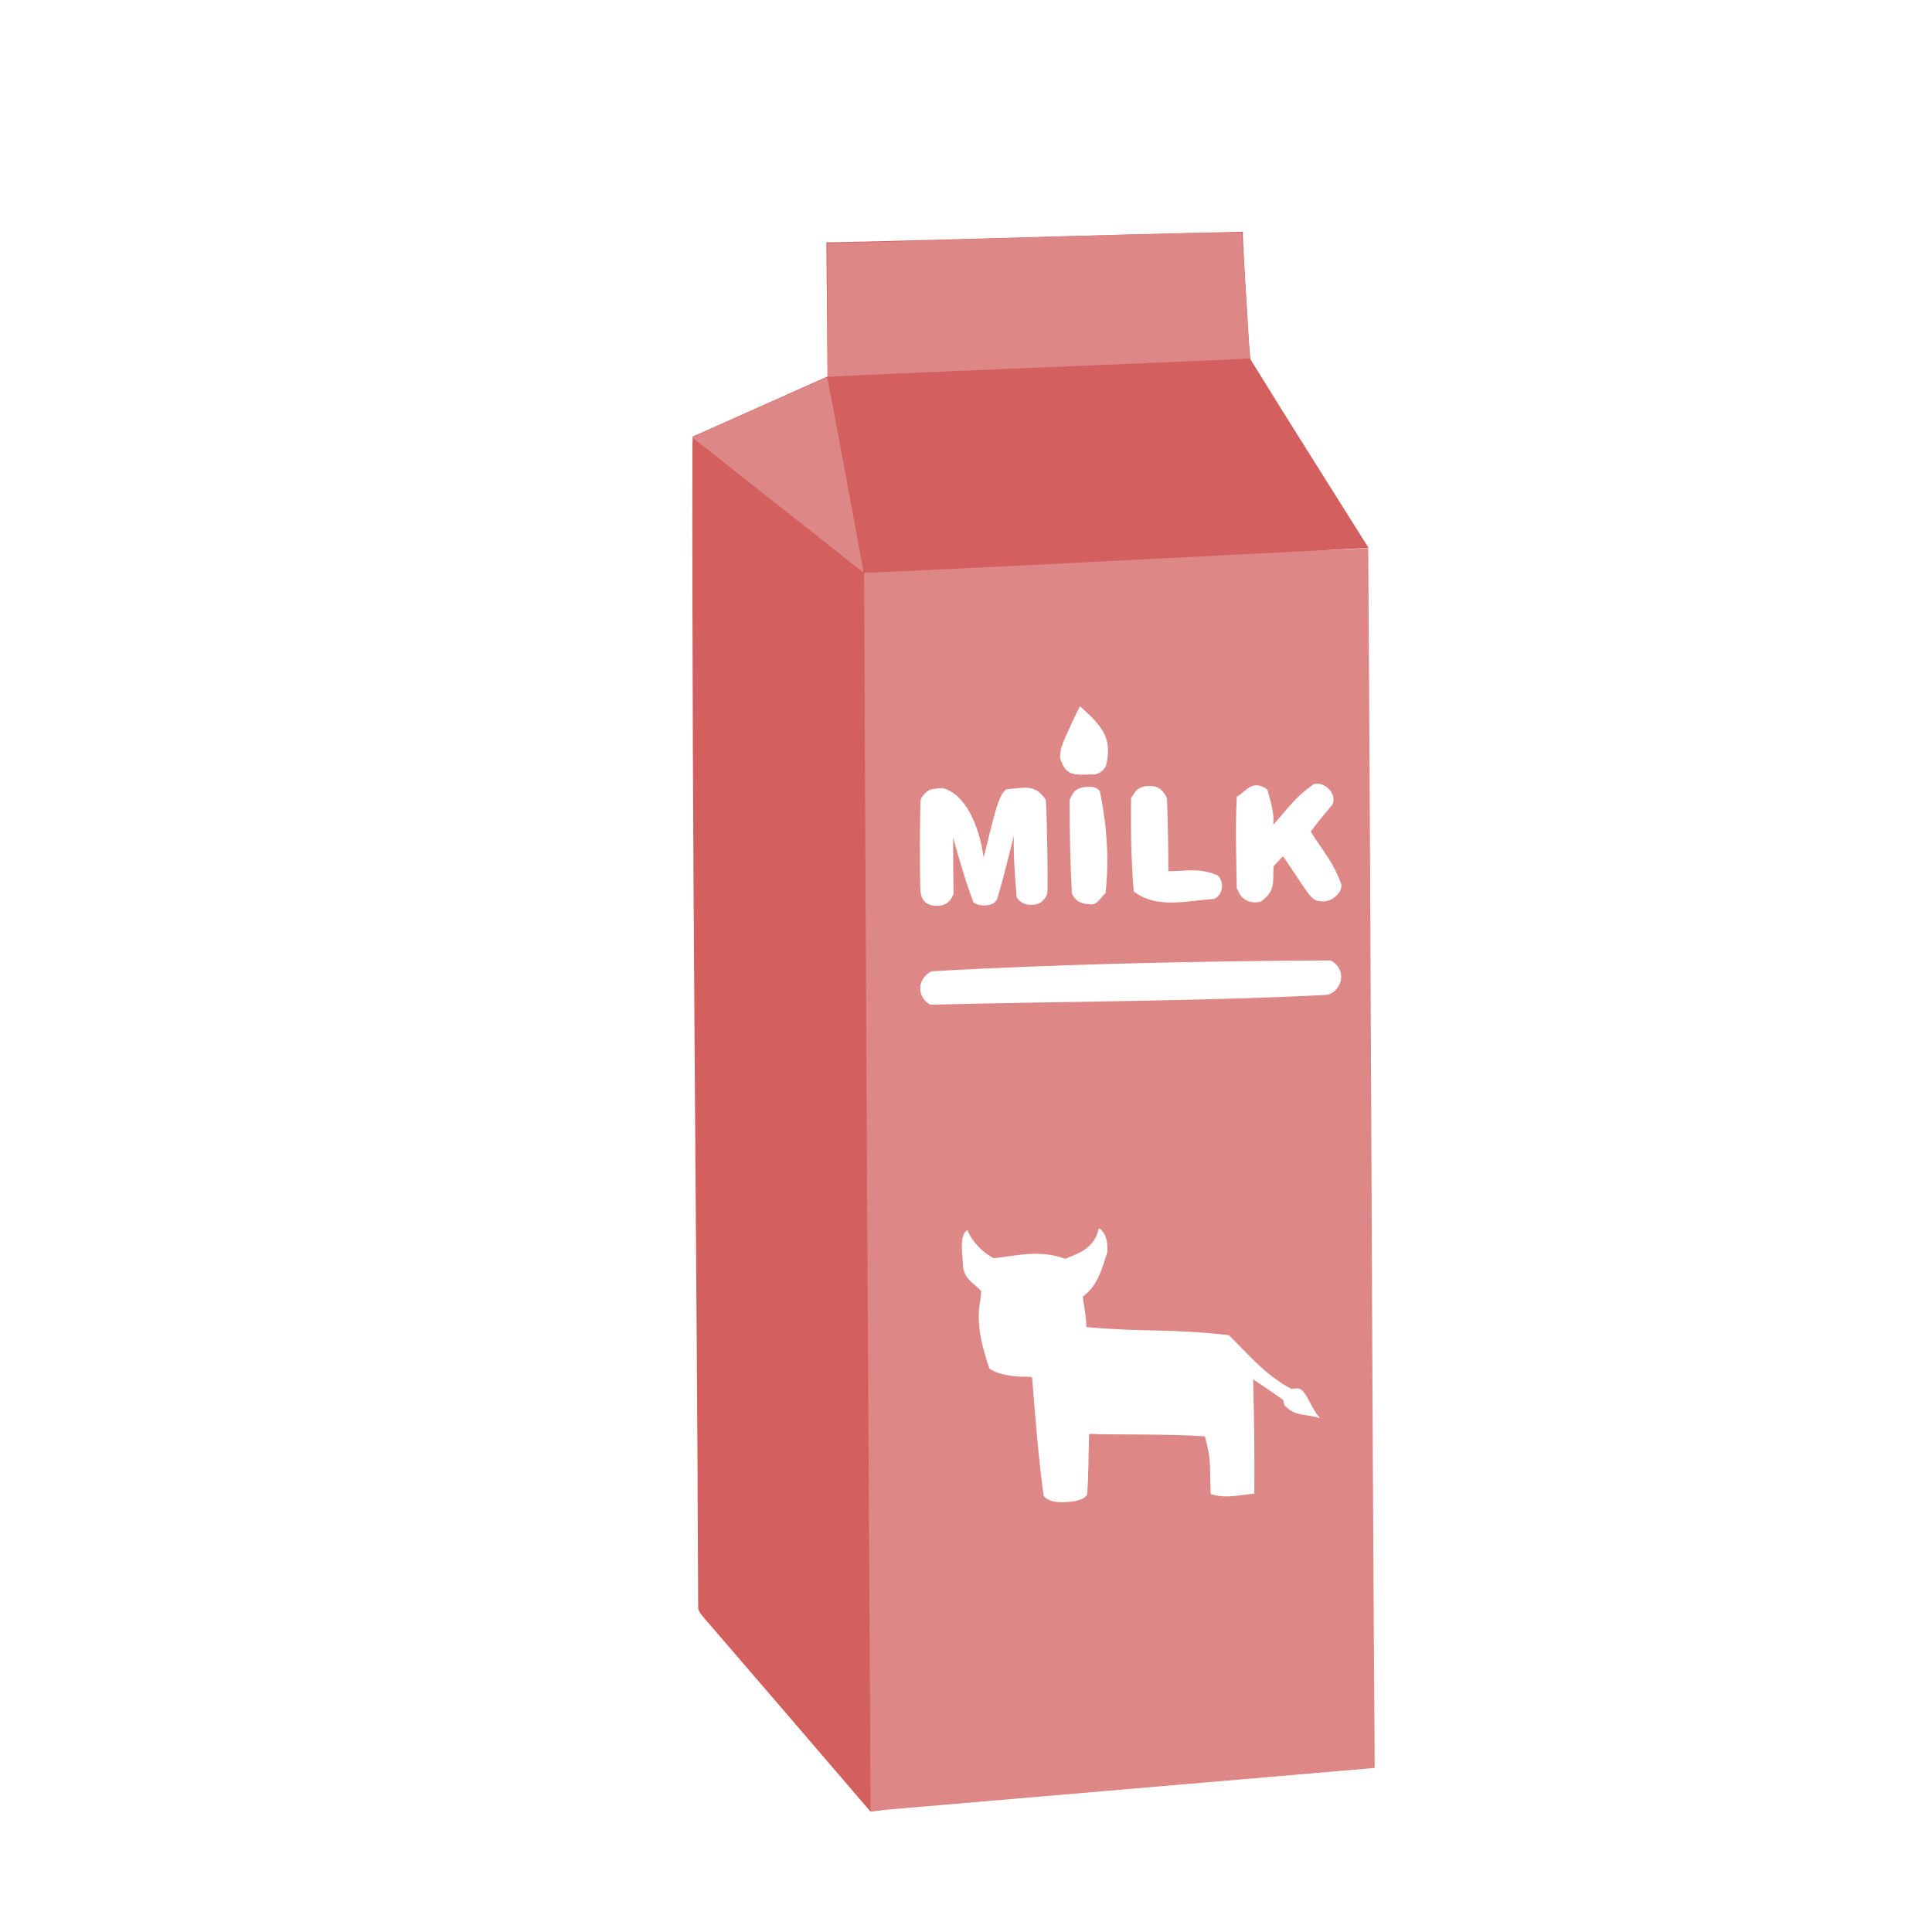 <?xml version="1.0" encoding="UTF-8" standalone="no"?>
<!-- Created with Inkscape (http://www.inkscape.org/) -->

<svg
   width="64"
   height="64"
   viewBox="0 0 16.933 16.933"
   version="1.1"
   id="svg5"
   inkscape:version="1.2 (dc2aedaf03, 2022-05-15)"
   sodipodi:docname="lait_entier.svg"
   xml:space="preserve"
   xmlns:inkscape="http://www.inkscape.org/namespaces/inkscape"
   xmlns:sodipodi="http://sodipodi.sourceforge.net/DTD/sodipodi-0.dtd"
   xmlns="http://www.w3.org/2000/svg"
   xmlns:svg="http://www.w3.org/2000/svg"><sodipodi:namedview
     id="namedview7"
     pagecolor="#ffffff"
     bordercolor="#666666"
     borderopacity="1.0"
     inkscape:pageshadow="2"
     inkscape:pageopacity="0.0"
     inkscape:pagecheckerboard="0"
     inkscape:document-units="mm"
     showgrid="false"
     units="px"
     inkscape:zoom="11.313708"
     inkscape:cx="34.117902"
     inkscape:cy="40.65864"
     inkscape:window-width="1920"
     inkscape:window-height="1009"
     inkscape:window-x="-8"
     inkscape:window-y="-8"
     inkscape:window-maximized="1"
     inkscape:current-layer="g1065"
     showguides="false"
     inkscape:showpageshadow="0"
     inkscape:deskcolor="#d1d1d1" /><defs
     id="defs2"><pattern
       id="EMFhbasepattern"
       patternUnits="userSpaceOnUse"
       width="6"
       height="6"
       x="0"
       y="0" /><pattern
       id="EMFhbasepattern-5"
       patternUnits="userSpaceOnUse"
       width="6"
       height="6"
       x="0"
       y="0" /><pattern
       id="EMFhbasepattern-56"
       patternUnits="userSpaceOnUse"
       width="6"
       height="6"
       x="0"
       y="0" /><pattern
       id="EMFhbasepattern-6"
       patternUnits="userSpaceOnUse"
       width="6"
       height="6"
       x="0"
       y="0" /><pattern
       id="EMFhbasepattern-62"
       patternUnits="userSpaceOnUse"
       width="6"
       height="6"
       x="0"
       y="0" /><pattern
       id="EMFhbasepattern-8"
       patternUnits="userSpaceOnUse"
       width="6"
       height="6"
       x="0"
       y="0" /><pattern
       id="EMFhbasepattern-81"
       patternUnits="userSpaceOnUse"
       width="6"
       height="6"
       x="0"
       y="0" /><pattern
       id="EMFhbasepattern-9"
       patternUnits="userSpaceOnUse"
       width="6"
       height="6"
       x="0"
       y="0" /><pattern
       id="EMFhbasepattern-52"
       patternUnits="userSpaceOnUse"
       width="6"
       height="6"
       x="0"
       y="0" /><pattern
       id="EMFhbasepattern-0"
       patternUnits="userSpaceOnUse"
       width="6"
       height="6"
       x="0"
       y="0" /><pattern
       id="EMFhbasepattern-7"
       patternUnits="userSpaceOnUse"
       width="6"
       height="6"
       x="0"
       y="0" /><pattern
       id="EMFhbasepattern-65"
       patternUnits="userSpaceOnUse"
       width="6"
       height="6"
       x="0"
       y="0" /><pattern
       id="EMFhbasepattern-3"
       patternUnits="userSpaceOnUse"
       width="6"
       height="6"
       x="0"
       y="0" /><pattern
       id="EMFhbasepattern-90"
       patternUnits="userSpaceOnUse"
       width="6"
       height="6"
       x="0"
       y="0" /><pattern
       id="EMFhbasepattern-4"
       patternUnits="userSpaceOnUse"
       width="6"
       height="6"
       x="0"
       y="0" /><pattern
       id="EMFhbasepattern-2"
       patternUnits="userSpaceOnUse"
       width="6"
       height="6"
       x="0"
       y="0" /><pattern
       id="EMFhbasepattern-40"
       patternUnits="userSpaceOnUse"
       width="6"
       height="6"
       x="0"
       y="0" /><pattern
       id="EMFhbasepattern-74"
       patternUnits="userSpaceOnUse"
       width="6"
       height="6"
       x="0"
       y="0" /><pattern
       id="EMFhbasepattern-656"
       patternUnits="userSpaceOnUse"
       width="6"
       height="6"
       x="0"
       y="0" /><pattern
       id="EMFhbasepattern-76"
       patternUnits="userSpaceOnUse"
       width="6"
       height="6"
       x="0"
       y="0" /><pattern
       id="EMFhbasepattern-1"
       patternUnits="userSpaceOnUse"
       width="6"
       height="6"
       x="0"
       y="0" /><pattern
       id="EMFhbasepattern-42"
       patternUnits="userSpaceOnUse"
       width="6"
       height="6"
       x="0"
       y="0" /><pattern
       id="EMFhbasepattern-73"
       patternUnits="userSpaceOnUse"
       width="6"
       height="6"
       x="0"
       y="0" /><pattern
       id="EMFhbasepattern-566"
       patternUnits="userSpaceOnUse"
       width="6"
       height="6"
       x="0"
       y="0" /><pattern
       id="EMFhbasepattern-71"
       patternUnits="userSpaceOnUse"
       width="6"
       height="6"
       x="0"
       y="0" /><pattern
       id="EMFhbasepattern-31"
       patternUnits="userSpaceOnUse"
       width="6"
       height="6"
       x="0"
       y="0" /><pattern
       id="EMFhbasepattern-60"
       patternUnits="userSpaceOnUse"
       width="6"
       height="6"
       x="0"
       y="0" /><pattern
       id="EMFhbasepattern-28"
       patternUnits="userSpaceOnUse"
       width="6"
       height="6"
       x="0"
       y="0" /><pattern
       id="EMFhbasepattern-02"
       patternUnits="userSpaceOnUse"
       width="6"
       height="6"
       x="0"
       y="0" /><pattern
       id="EMFhbasepattern-57"
       patternUnits="userSpaceOnUse"
       width="6"
       height="6"
       x="0"
       y="0" /><pattern
       id="EMFhbasepattern-50"
       patternUnits="userSpaceOnUse"
       width="6"
       height="6"
       x="0"
       y="0" /><pattern
       id="EMFhbasepattern-45"
       patternUnits="userSpaceOnUse"
       width="6"
       height="6"
       x="0"
       y="0" /><pattern
       id="EMFhbasepattern-33"
       patternUnits="userSpaceOnUse"
       width="6"
       height="6"
       x="0"
       y="0" /><pattern
       id="EMFhbasepattern-21"
       patternUnits="userSpaceOnUse"
       width="6"
       height="6"
       x="0"
       y="0" /><pattern
       id="EMFhbasepattern-818"
       patternUnits="userSpaceOnUse"
       width="6"
       height="6"
       x="0"
       y="0" /><pattern
       id="EMFhbasepattern-32"
       patternUnits="userSpaceOnUse"
       width="6"
       height="6"
       x="0"
       y="0" /><pattern
       id="EMFhbasepattern-38"
       patternUnits="userSpaceOnUse"
       width="6"
       height="6"
       x="0"
       y="0" /><pattern
       id="EMFhbasepattern-39"
       patternUnits="userSpaceOnUse"
       width="6"
       height="6"
       x="0"
       y="0" /><pattern
       id="EMFhbasepattern-86"
       patternUnits="userSpaceOnUse"
       width="6"
       height="6"
       x="0"
       y="0" /><pattern
       id="EMFhbasepattern-07"
       patternUnits="userSpaceOnUse"
       width="6"
       height="6"
       x="0"
       y="0" /><pattern
       id="EMFhbasepattern-524"
       patternUnits="userSpaceOnUse"
       width="6"
       height="6"
       x="0"
       y="0" /><pattern
       id="EMFhbasepattern-508"
       patternUnits="userSpaceOnUse"
       width="6"
       height="6"
       x="0"
       y="0" /><pattern
       id="EMFhbasepattern-217"
       patternUnits="userSpaceOnUse"
       width="6"
       height="6"
       x="0"
       y="0" /><pattern
       id="EMFhbasepattern-84"
       patternUnits="userSpaceOnUse"
       width="6"
       height="6"
       x="0"
       y="0" /><pattern
       id="EMFhbasepattern-96"
       patternUnits="userSpaceOnUse"
       width="6"
       height="6"
       x="0"
       y="0" /><pattern
       id="EMFhbasepattern-48"
       patternUnits="userSpaceOnUse"
       width="6"
       height="6"
       x="0"
       y="0" /><pattern
       id="EMFhbasepattern-23"
       patternUnits="userSpaceOnUse"
       width="6"
       height="6"
       x="0"
       y="0" /><pattern
       id="EMFhbasepattern-36"
       patternUnits="userSpaceOnUse"
       width="6"
       height="6"
       x="0"
       y="0" /><pattern
       id="EMFhbasepattern-900"
       patternUnits="userSpaceOnUse"
       width="6"
       height="6"
       x="0"
       y="0" /><pattern
       id="EMFhbasepattern-37"
       patternUnits="userSpaceOnUse"
       width="6"
       height="6"
       x="0"
       y="0" /><pattern
       id="EMFhbasepattern-11"
       patternUnits="userSpaceOnUse"
       width="6"
       height="6"
       x="0"
       y="0" /><pattern
       id="EMFhbasepattern-95"
       patternUnits="userSpaceOnUse"
       width="6"
       height="6"
       x="0"
       y="0" /><pattern
       id="EMFhbasepattern-10"
       patternUnits="userSpaceOnUse"
       width="6"
       height="6"
       x="0"
       y="0" /><pattern
       id="EMFhbasepattern-909"
       patternUnits="userSpaceOnUse"
       width="6"
       height="6"
       x="0"
       y="0" /><pattern
       id="EMFhbasepattern-06"
       patternUnits="userSpaceOnUse"
       width="6"
       height="6"
       x="0"
       y="0" /><pattern
       id="EMFhbasepattern-34"
       patternUnits="userSpaceOnUse"
       width="6"
       height="6"
       x="0"
       y="0" /><pattern
       id="EMFhbasepattern-41"
       patternUnits="userSpaceOnUse"
       width="6"
       height="6"
       x="0"
       y="0" /><pattern
       id="EMFhbasepattern-82"
       patternUnits="userSpaceOnUse"
       width="6"
       height="6"
       x="0"
       y="0" /><pattern
       id="EMFhbasepattern-94"
       patternUnits="userSpaceOnUse"
       width="6"
       height="6"
       x="0"
       y="0" /><pattern
       id="EMFhbasepattern-738"
       patternUnits="userSpaceOnUse"
       width="6"
       height="6"
       x="0"
       y="0" /><pattern
       id="EMFhbasepattern-19"
       patternUnits="userSpaceOnUse"
       width="6"
       height="6"
       x="0"
       y="0" /><pattern
       id="EMFhbasepattern-342"
       patternUnits="userSpaceOnUse"
       width="6"
       height="6"
       x="0"
       y="0" /><pattern
       id="EMFhbasepattern-77"
       patternUnits="userSpaceOnUse"
       width="6"
       height="6"
       x="0"
       y="0" /><pattern
       id="EMFhbasepattern-29"
       patternUnits="userSpaceOnUse"
       width="6"
       height="6"
       x="0"
       y="0" /><pattern
       id="EMFhbasepattern-219"
       patternUnits="userSpaceOnUse"
       width="6"
       height="6"
       x="0"
       y="0" /><pattern
       id="EMFhbasepattern-105"
       patternUnits="userSpaceOnUse"
       width="6"
       height="6"
       x="0"
       y="0" /><pattern
       id="EMFhbasepattern-104"
       patternUnits="userSpaceOnUse"
       width="6"
       height="6"
       x="0"
       y="0" /><pattern
       id="EMFhbasepattern-44"
       patternUnits="userSpaceOnUse"
       width="6"
       height="6"
       x="0"
       y="0" /><pattern
       id="EMFhbasepattern-87"
       patternUnits="userSpaceOnUse"
       width="6"
       height="6"
       x="0"
       y="0" /><pattern
       id="EMFhbasepattern-93"
       patternUnits="userSpaceOnUse"
       width="6"
       height="6"
       x="0"
       y="0" /><pattern
       id="EMFhbasepattern-324"
       patternUnits="userSpaceOnUse"
       width="6"
       height="6"
       x="0"
       y="0" /><pattern
       id="EMFhbasepattern-20"
       patternUnits="userSpaceOnUse"
       width="6"
       height="6"
       x="0"
       y="0" /><pattern
       id="EMFhbasepattern-78"
       patternUnits="userSpaceOnUse"
       width="6"
       height="6"
       x="0"
       y="0" /><pattern
       id="EMFhbasepattern-313"
       patternUnits="userSpaceOnUse"
       width="6"
       height="6"
       x="0"
       y="0" /><pattern
       id="EMFhbasepattern-3422"
       patternUnits="userSpaceOnUse"
       width="6"
       height="6"
       x="0"
       y="0" /><pattern
       id="EMFhbasepattern-957"
       patternUnits="userSpaceOnUse"
       width="6"
       height="6"
       x="0"
       y="0" /><pattern
       id="EMFhbasepattern-75"
       patternUnits="userSpaceOnUse"
       width="6"
       height="6"
       x="0"
       y="0" /><pattern
       id="EMFhbasepattern-429"
       patternUnits="userSpaceOnUse"
       width="6"
       height="6"
       x="0"
       y="0" /><pattern
       id="EMFhbasepattern-102"
       patternUnits="userSpaceOnUse"
       width="6"
       height="6"
       x="0"
       y="0" /><pattern
       id="EMFhbasepattern-233"
       patternUnits="userSpaceOnUse"
       width="6"
       height="6"
       x="0"
       y="0" /><pattern
       id="EMFhbasepattern-18"
       patternUnits="userSpaceOnUse"
       width="6"
       height="6"
       x="0"
       y="0" /><pattern
       id="EMFhbasepattern-334"
       patternUnits="userSpaceOnUse"
       width="6"
       height="6"
       x="0"
       y="0" /><pattern
       id="EMFhbasepattern-317"
       patternUnits="userSpaceOnUse"
       width="6"
       height="6"
       x="0"
       y="0" /><pattern
       id="EMFhbasepattern-509"
       patternUnits="userSpaceOnUse"
       width="6"
       height="6"
       x="0"
       y="0" /><pattern
       id="EMFhbasepattern-657"
       patternUnits="userSpaceOnUse"
       width="6"
       height="6"
       x="0"
       y="0" /><pattern
       id="EMFhbasepattern-83"
       patternUnits="userSpaceOnUse"
       width="6"
       height="6"
       x="0"
       y="0" /><pattern
       id="EMFhbasepattern-390"
       patternUnits="userSpaceOnUse"
       width="6"
       height="6"
       x="0"
       y="0" /><pattern
       id="EMFhbasepattern-24"
       patternUnits="userSpaceOnUse"
       width="6"
       height="6"
       x="0"
       y="0" /><pattern
       id="EMFhbasepattern-63"
       patternUnits="userSpaceOnUse"
       width="6"
       height="6"
       x="0"
       y="0" /><pattern
       id="EMFhbasepattern-631"
       patternUnits="userSpaceOnUse"
       width="6"
       height="6"
       x="0"
       y="0" /><pattern
       id="EMFhbasepattern-98"
       patternUnits="userSpaceOnUse"
       width="6"
       height="6"
       x="0"
       y="0" /><pattern
       id="EMFhbasepattern-79"
       patternUnits="userSpaceOnUse"
       width="6"
       height="6"
       x="0"
       y="0" /><pattern
       id="EMFhbasepattern-489"
       patternUnits="userSpaceOnUse"
       width="6"
       height="6"
       x="0"
       y="0" /><pattern
       id="EMFhbasepattern-811"
       patternUnits="userSpaceOnUse"
       width="6"
       height="6"
       x="0"
       y="0" /><pattern
       id="EMFhbasepattern-450"
       patternUnits="userSpaceOnUse"
       width="6"
       height="6"
       x="0"
       y="0" /><pattern
       id="EMFhbasepattern-321"
       patternUnits="userSpaceOnUse"
       width="6"
       height="6"
       x="0"
       y="0" /><pattern
       id="EMFhbasepattern-371"
       patternUnits="userSpaceOnUse"
       width="6"
       height="6"
       x="0"
       y="0" /><pattern
       id="EMFhbasepattern-49"
       patternUnits="userSpaceOnUse"
       width="6"
       height="6"
       x="0"
       y="0" /><pattern
       id="EMFhbasepattern-576"
       patternUnits="userSpaceOnUse"
       width="6"
       height="6"
       x="0"
       y="0" /><pattern
       id="EMFhbasepattern-03"
       patternUnits="userSpaceOnUse"
       width="6"
       height="6"
       x="0"
       y="0" /><pattern
       id="EMFhbasepattern-795"
       patternUnits="userSpaceOnUse"
       width="6"
       height="6"
       x="0"
       y="0" /><pattern
       id="EMFhbasepattern-54"
       patternUnits="userSpaceOnUse"
       width="6"
       height="6"
       x="0"
       y="0" /><pattern
       id="EMFhbasepattern-22"
       patternUnits="userSpaceOnUse"
       width="6"
       height="6"
       x="0"
       y="0" /><pattern
       id="EMFhbasepattern-418"
       patternUnits="userSpaceOnUse"
       width="6"
       height="6"
       x="0"
       y="0" /><pattern
       id="EMFhbasepattern-26"
       patternUnits="userSpaceOnUse"
       width="6"
       height="6"
       x="0"
       y="0" /><pattern
       id="EMFhbasepattern-832"
       patternUnits="userSpaceOnUse"
       width="6"
       height="6"
       x="0"
       y="0" /><pattern
       id="EMFhbasepattern-824"
       patternUnits="userSpaceOnUse"
       width="6"
       height="6"
       x="0"
       y="0" /><pattern
       id="EMFhbasepattern-8182"
       patternUnits="userSpaceOnUse"
       width="6"
       height="6"
       x="0"
       y="0" /><pattern
       id="EMFhbasepattern-779"
       patternUnits="userSpaceOnUse"
       width="6"
       height="6"
       x="0"
       y="0" /><pattern
       id="EMFhbasepattern-714"
       patternUnits="userSpaceOnUse"
       width="6"
       height="6"
       x="0"
       y="0" /><pattern
       id="EMFhbasepattern-500"
       patternUnits="userSpaceOnUse"
       width="6"
       height="6"
       x="0"
       y="0" /><pattern
       id="EMFhbasepattern-839"
       patternUnits="userSpaceOnUse"
       width="6"
       height="6"
       x="0"
       y="0" /><pattern
       id="EMFhbasepattern-320"
       patternUnits="userSpaceOnUse"
       width="6"
       height="6"
       x="0"
       y="0" /><pattern
       id="EMFhbasepattern-66"
       patternUnits="userSpaceOnUse"
       width="6"
       height="6"
       x="0"
       y="0" /><pattern
       id="EMFhbasepattern-542"
       patternUnits="userSpaceOnUse"
       width="6"
       height="6"
       x="0"
       y="0" /><pattern
       id="EMFhbasepattern-88"
       patternUnits="userSpaceOnUse"
       width="6"
       height="6"
       x="0"
       y="0" /><pattern
       id="EMFhbasepattern-941"
       patternUnits="userSpaceOnUse"
       width="6"
       height="6"
       x="0"
       y="0" /><pattern
       id="EMFhbasepattern-92"
       patternUnits="userSpaceOnUse"
       width="6"
       height="6"
       x="0"
       y="0" /><pattern
       id="EMFhbasepattern-934"
       patternUnits="userSpaceOnUse"
       width="6"
       height="6"
       x="0"
       y="0" /><pattern
       id="EMFhbasepattern-30"
       patternUnits="userSpaceOnUse"
       width="6"
       height="6"
       x="0"
       y="0" /><pattern
       id="EMFhbasepattern-936"
       patternUnits="userSpaceOnUse"
       width="6"
       height="6"
       x="0"
       y="0" /><pattern
       id="EMFhbasepattern-867"
       patternUnits="userSpaceOnUse"
       width="6"
       height="6"
       x="0"
       y="0" /><pattern
       id="EMFhbasepattern-35"
       patternUnits="userSpaceOnUse"
       width="6"
       height="6"
       x="0"
       y="0" /><pattern
       id="EMFhbasepattern-9007"
       patternUnits="userSpaceOnUse"
       width="6"
       height="6"
       x="0"
       y="0" /><pattern
       id="EMFhbasepattern-27"
       patternUnits="userSpaceOnUse"
       width="6"
       height="6"
       x="0"
       y="0" /><pattern
       id="EMFhbasepattern-063"
       patternUnits="userSpaceOnUse"
       width="6"
       height="6"
       x="0"
       y="0" /><pattern
       id="EMFhbasepattern-520"
       patternUnits="userSpaceOnUse"
       width="6"
       height="6"
       x="0"
       y="0" /><pattern
       id="EMFhbasepattern-985"
       patternUnits="userSpaceOnUse"
       width="6"
       height="6"
       x="0"
       y="0" /><pattern
       id="EMFhbasepattern-61"
       patternUnits="userSpaceOnUse"
       width="6"
       height="6"
       x="0"
       y="0" /><pattern
       id="EMFhbasepattern-12"
       patternUnits="userSpaceOnUse"
       width="6"
       height="6"
       x="0"
       y="0" /><pattern
       id="EMFhbasepattern-328"
       patternUnits="userSpaceOnUse"
       width="6"
       height="6"
       x="0"
       y="0" /><pattern
       id="EMFhbasepattern-04"
       patternUnits="userSpaceOnUse"
       width="6"
       height="6"
       x="0"
       y="0" /><pattern
       id="EMFhbasepattern-99"
       patternUnits="userSpaceOnUse"
       width="6"
       height="6"
       x="0"
       y="0" /></defs><g
     inkscape:label="Calque 1"
     inkscape:groupmode="layer"
     id="layer1"><g
       id="g4128"
       transform="translate(-0.631,0.126)"><g
         id="g5578"
         transform="translate(0.089,0.089)"><g
           id="g7501"
           transform="translate(-0.063,0.947)"><g
             id="g9467"
             transform="translate(-0.089,-0.803)"><g
               id="g10302"
               transform="translate(0.312,-0.045)"><g
                 id="g11479"
                 transform="translate(-0.126,0.063)"><g
                   id="g11873"
                   transform="translate(-0.236,0.665)"><g
                     id="g12382"
                     transform="translate(-121.985,-82.268)"><g
                       id="g13305"
                       transform="matrix(0.133,0,0,0.133,114.639,78.216)"><g
                         id="g17429"
                         transform="translate(0.905,5.664)"><g
                           id="g18595"
                           transform="translate(-3.363,-8.745)"><g
                             id="g21002"
                             transform="translate(1.708,-2.82)"><g
                               id="g23814"
                               transform="translate(8.725,-1.122)"><g
                                 id="g24838"
                                 transform="translate(11.143,-0.857)"><g
                                   id="g25315"
                                   transform="translate(-3.49,2.493)"><g
                                   id="g27220"
                                   transform="translate(2.468,1.234)"><g
                                   id="g29753"
                                   transform="translate(1.476,-2.374)"><g
                                   id="g30615"
                                   transform="translate(0.92,1.369)"><g
                                   id="g31433"
                                   transform="translate(-2.468,-1.41)"><g
                                   id="g31731"
                                   transform="translate(1.058,-0.705)"><g
                                   id="g33243"
                                   transform="matrix(1.077,0,0,1.077,-7.373,-3.174)"><g
                                   id="g35254"
                                   transform="translate(-2.214,-0.92)"><g
                                   id="g36749"
                                   transform="translate(-0.982,-2.782)"><g
                                   id="g37297"
                                   transform="translate(-6.776,-3.503)"><g
                                   id="g38955"
                                   transform="matrix(1.217,0,0,1.217,-23.105,-18.212)"><g
                                   id="g39618"
                                   transform="translate(-0.269,-0.269)"><g
                                   id="g40032"
                                   transform="translate(-1.901,-3.042)"><g
                                   id="g40543"
                                   transform="translate(0.38,-2.091)"><g
                                   id="g41372"
                                   transform="translate(1.966,-7.93)"><g
                                   id="g43278"
                                   transform="translate(1.521,-0.38)"><g
                                   id="g44210"
                                   transform="matrix(1.158,0,0,1.158,-18.904,-21.776)"><g
                                   id="g44833"
                                   transform="matrix(1.12,0,0,1.12,-12.539,-14.548)"><g
                                   id="g47597"
                                   transform="translate(3.111,-1.244)"><g
                                   id="g48754"
                                   transform="translate(-2.904,-6.637)"><g
                                   id="g234"
                                   transform="matrix(0.041,0,0,0.041,104.64,119.672)"><g
                                   id="g2138"
                                   transform="translate(-86.211,-40.57)"><g
                                   id="g2696"
                                   transform="translate(-124306.44,-9412.237)"><g
                                   id="g3765"
                                   transform="translate(25.356,-50.712)"><g
                                   id="g4557"
                                   transform="translate(46.617,-35.859)"><g
                                   id="g5244"
                                   transform="translate(7.172,14.344)"><g
                                   id="g5807"
                                   transform="translate(-5.198,-21.114)"><g
                                   id="g6945"
                                   transform="translate(-10.143,-243.42)"><g
                                   id="g11108"
                                   transform="translate(18.189,-37.636)"><g
                                   id="g15049"
                                   transform="translate(-65.926,141.995)"><g
                                   id="g19861"
                                   transform="matrix(0.074,0,0,0.074,115423.38,9039.231)"><g
                                   id="g20437"
                                   transform="translate(-478.388,-785.882)"><g
                                   id="g21032"
                                   transform="translate(2047.188,-1072.337)"><g
                                   id="g21869"
                                   transform="matrix(0.043,0,0,0.043,117368,10137.003)"><g
                                   id="g25455"
                                   transform="translate(154741.46,-87178.414)"><g
                                   id="g26278"
                                   transform="translate(-18012.371,-8233.442)"><g
                                   id="g27240"
                                   transform="translate(-0.004,5582.762)"><g
                                   id="g28306"
                                   transform="translate(-15790.441,-2255.777)"><g
                                   id="g33735"
                                   transform="translate(14662.549,-16918.328)"><g
                                   id="g37868"
                                   transform="translate(-5075.498,25941.433)"><g
                                   id="g76752"
                                   transform="matrix(-1,0,0,1,9442.317,-1595.075)"><g
                                   id="g82459"
                                   transform="translate(3383.667,-1127.889)"><g
                                   id="g83208"
                                   transform="matrix(0.203,0,0,0.203,-15348.528,66747.475)"><g
                                   id="g83934"
                                   transform="matrix(-1,0,0,1,240692.18,94139.78)"><g
                                   id="g84550"
                                   transform="translate(-8.7627443e-5,55472.344)"><g
                                   id="g9096"
                                   transform="translate(31379.925,-62759.843)"><g
                                   id="g11527"
                                   transform="translate(61019.625,105397.54)"><g
                                   id="g13422"
                                   transform="translate(-44377.907,44377.908)"><g
                                   id="g1137"
                                   transform="translate(-3.3240812e-4,138680.92)"><g
                                   id="g3632"
                                   transform="translate(177511.65,-22188.943)"><ellipse
                                   style="fill:#ffffff;stroke-width:388960;stroke-linecap:round;stroke-linejoin:bevel;stroke-dasharray:388960, 777918"
                                   id="path6066"
                                   cx="-790235.44"
                                   cy="-265009.34"
                                   rx="129442.18"
                                   ry="123558.44" /><g
                                   id="g5936"
                                   transform="translate(11767.473,-47069.909)"><g
                                   id="g7318"><g
                                   id="g11619"
                                   transform="translate(27457.436,-223581.94)" /><g
                                   id="g11985"
                                   transform="translate(70604.821,-133364.68)"><g
                                   id="g2691"
                                   transform="translate(33283.438,22188.91)"><g
                                   id="g8255"
                                   transform="translate(-61019.613,44377.912)"><g
                                   id="g9996"
                                   transform="translate(-22188.958,-44377.912)"><g
                                   id="g11265"
                                   transform="translate(62759.847,388326.54)"><g
                                   id="g1244"
                                   transform="translate(-52953.619,298109.26)"><g
                                   id="g27371"><g
                                   id="g28024"
                                   transform="matrix(1.143,0,0,1.143,66217.108,59891.224)"><g
                                   id="g39110"
                                   transform="translate(-63077.353,24260.534)"><rect
                                   style="fill:#ffffff;stroke-width:38816.9"
                                   id="rect1123"
                                   width="560418.38"
                                   height="1186340.2"
                                   x="-352361.53"
                                   y="-997245.06" /><g
                                   id="g1065"><path
                                   style="fill:#d35f5f;stroke-width:1096.41"
                                   d="m -393264.3,377310.38 c -59935.8,-69729.64 -117726.45,-137307.05 -178714.57,-207886.41 -7970.67,-9121.48 -9576.28,-11605.3 -10277.08,-15897.96 -1809.71,-489171.58 -8215.32,-967347.23 -7387.96,-1487791.71 l 379.63,-12415.7 13156.94,-5790.1 c 12715.33,-5595.7 150442.16,-66989.6 156471.39,-69749.5 l 2973.7,-1361.3 c -457.04,-57274.1 -914.06,-114548.3 -1371.08,-171822.4 l 9772.37,-10.8 c 170837.17,-3820 349196.45,-9851.1 523441.41,-13469 l 7.67,5917.5 c 2011.41,41387.6 4531.23,79324.9 7120.53,123233.7 993.92,17487.8 2292.78,32993.2 2886.33,34456.5 49830.7,80876.4 98424.55,157384.6 151066.47,241194.3 -558068.6,27331.4 -643644.6,140350.4 -637824.22,768661.86 -20116.74,234679.76 220557.46,829762.84 4022.71,849169.68 l -4004.59,561.03 -31719.41,-36999.73 z"
                                   id="path1069"
                                   sodipodi:nodetypes="cccccssccccccccccccc" /><path
                                   style="fill:#de8787;stroke-width:1096.41"
                                   d="m -369745.65,-1172189.7 3719.32,-0.6 c 2045.65,-0.4 12600.28,-471.3 23454.76,-1046.6 222541.52,-10031.6 415330.879,-21066.8 618409.67,-30439.6 3933.68,585392.11 4253.43,995946.9 8302.19,1561906.13 l -5812.36,627.04 C 87883.417,375179.63 -146335.4,395171.2 -353117.4,412857.59 l -8353,667.28 c -2954.14,-530148.21 -6173.86,-1061421.74 -8275.25,-1585714.57 z M -95898.914,15723.904 c 6950.39,-2091.84 10225.86,-4295.52 11827.38,-7957.53 1901.409,-27678.134 1377.429,-46536.607 2446.02,-76738.427 642.04,-579.344 5185.73,-605.11 10964.117,-62.496 46702.776,620.943 88808.618,-278.995 137317.19,2698.599 8691.591,32221.134 5833.708,35838.618 7426.131,73912.644 18928.83,6241.79 37388.236,1110.07 55900.086,-575.62 367.6,-53312.037 -277.48,-98608.994 -1600.89,-146407.834 13141.58,8618.61 26051.6,17605.36 38856.84,26650.59 -350.65,1428.73 439.1,4487.29 1904.31,7375.02 12596.42,12491.515 22758.58,10508.63 39507.3,14268.154 5798.66,2190.52 6423.63,1721.586 2571.79,-1929.466 -1429.05,-1354.508 -5628.01,-8306.088 -9331.02,-15447.898 -7938.02,-15309.64 -11497.94,-19257.27 -17378.68,-19271.41 -2252.08,0 -5328.16,361.37 -6835.73,815.07 -32875.67,-16961.05 -57188.06,-46137.4 -80247.14,-68975.82 -80220.053,-8843.08 -105479.528,-3379.32 -182578.284,-10328.65 -104.11,-13158.21 -2892.7,-25979.5 -4603.44,-38922.51 20525.656,-14920.27 25158.601,-38914.8 31371.049,-56465.22 789.065,-12083.12 -979.809,-20599.06 -5513.33,-26542.93 -3850.911,-5048.87 -5486.569,-5518.9 -6030.332,-1733.1 -6500.01,25106.84 -29645.135,30617.65 -42235.133,36233.56 -33583.85,-12373.08 -63327.92,-3582.58 -91441.51,-795.25 -13327.86,-6157.77 -29211.82,-22402.52 -33574.96,-35943.09 -11578.57,5285.1 -6149.38,33060.15 -5755.92,47935.02 2817.71,16156.77 15091.12,21026.69 23304.39,30277.09 -220.32,250.52 -697.38,4895.91 -1060.13,10323.15 -6771.58,31392.32 3006.92,64102.95 11317.94,88543.6 7284.89,6235.52 25872.11,10677.41 44692.15,10680.15 9385.33,0 10141.81,163.92 10141.81,2178.24 3859.05,47909.025 7954.15,100799.777 14601.37,150131.804 1672.3,3415.55 8062.15,6679.34 15306.74,7818.41 7473.53,1175.13 21950.1,296.25 28729.886,-1744.18 z M 223596.81,-631699.1 c 6172.46,-1596.9 11898.4,-6348.47 14893.69,-12359.23 6074.56,-12190.07 1566.7,-25296.04 -10906.19,-31708.22 -167335.982,656.07 -358987.85,5085.73 -511024.62,13917.31 -1971.14,823.61 -5551.21,3524.63 -7955.69,6002.28 -10891.03,11222.46 -7638.56,29507.54 6533.92,36733.19 171648.79,-4199.81 352976.169,-4489.4 508458.89,-12585.33 z m -488827.5,-116511.07 c 3265.4,-1726.79 5603.48,-4065.84 7397.65,-7400.78 l 2623.29,-4876.03 c -451.22,-24152.81 -519.39,-48422.32 -534.74,-72518.13 7746.46,28248.24 15543.2,54683.91 25856.83,82670.8 5309.32,4918.97 18732.15,5626.61 25751.9,1357.65 1747.26,-1062.57 3947.63,-3593.69 4889.72,-5624.72 8284.63,-28326.09 13501.61,-50274.32 21136.25,-80441.62 -425.16,25687.47 1586.19,53911.49 3671.71,78068.59 4180.8,8195.06 15253.79,12085.72 25907.28,9102.92 6175.4,-1729 12186.32,-8023.83 13292.52,-13920.34 1240.99,-6615.02 -529.26,-113974.17 -1973.92,-119711.44 -13379.7,-20643.03 -27635.95,-15258.22 -49933.08,-13439.07 -11566.64,5337.99 -18692.39,46175.58 -29570.89,87443.16 -5519.19,-40860.04 -23461.17,-82114.05 -52992.16,-89059.45 -6591.21,342.91 -13593.92,1314.02 -15561.54,2158.01 -4387.47,1881.93 -10124.98,7789.41 -11860.55,12211.91 -1369.14,3488.78 -1655.51,109103.94 -322.55,118960.69 1576.66,11658.79 8522.22,17523.46 20767.76,17535.84 4869.37,4.39 7974.29,-677.61 11454.5,-2517.99 z m 204511.473,-13382.33 c 5011.561,-40512.65 2032.86,-87112.23 -7237.568,-131462.8 -5213.222,-4709.83 -7684.003,-5400.17 -17369.069,-4852.92 -9519.9,537.93 -15215.026,3977.67 -18780.576,11343.09 l -2462.94,5087.78 c -103.52,39835.58 739.1,80589.96 2893.15,119878.99 3843.496,8974.92 11230.756,13671.96 21502.496,13671.96 11033.329,3112.58 16332.014,-10403.17 21454.507,-13666.1 z m 199164.377,10376.77 c 18947.32,-13969.67 15020.24,-23489.6 16120.96,-45052.2 l 5668.08,-6230.6 c 3117.44,-3426.81 5973.58,-6314.39 6346.94,-6416.83 373.39,-102.4 8317.68,11437.67 17654,25644.67 18510.61,28167.45 21162.66,30937.22 30479.62,31832.46 7208.64,692.66 13255.57,-1201.12 18691.05,-5853.69 5882.44,-5035.16 8115.04,-9379.19 8115.04,-15789.69 -11099.37,-29249.54 -19582.15,-36865.36 -39372.93,-67562.2 8942.26,-12290.68 17230.48,-21948.36 27578.41,-34361.79 6826.08,-13200.17 -8902.32,-30623.14 -23863.32,-26434.32 -24385.19,17678.19 -29070.1,26617.99 -51759.93,52046.92 2166.64,-15731.25 -4589.44,-33366.52 -7453.12,-45219.57 -19377.18,-14120.35 -27631.41,3060.02 -39166.75,9131.76 -1973.96,43135.04 -672.56,66053.54 -50.7,117147.38 l 2830.44,5785.21 c 4952.46,10122.46 16222.07,14654.14 28182.21,11332.49 z m -59761.76,-3399.63 c 11026.792,-5228.23 13330.507,-20784.78 4465.401,-30153.88 -24607.316,-9473.2 -34050.906,-5746.52 -63356.201,-5257.92 153.419,-30771.82 -627.752,-61621.22 -1609.687,-92306.21 -923.288,-5001.27 -6474.697,-12069.08 -11488.885,-14627.12 -3029.068,-1545.32 -6489.114,-2222.61 -11354.574,-2222.61 -9354.204,0 -15482.599,3199.21 -19951.542,10415.31 l -3289.236,5311.21 c -352.814,41699.94 18.321,80097.12 3441.474,119251.08 28853.459,22598.06 66728.216,12294.31 103143.25,9590.14 z M -73653.41,-914011.7 c 7288.111,-2164.33 11694.58,-5959.08 14034.575,-12086.28 7251.222,-33636.67 -3008.133,-47800.37 -33513.139,-75005.22 -932.09,77.7 -18618.616,37851.94 -22204.946,47424.5 -2755.71,7355.48 -3387.71,10726.61 -3468.18,18499.81 7564.79,24577.08 18334.56,21680.69 45151.69,21167.24 z m -340733.15,-293007.7 c -53243.08,-41945.8 -105578.04,-83276.4 -157883.34,-124666.9 -8140.85,-6451.8 -15537.52,-12145 -16437.05,-12651.4 -899.5,-506.3 -1392.9,-1134.7 -1096.4,-1396.4 51071.52,-23145.3 117010.93,-52413.3 172025.61,-76437.5 502.19,0 1449.83,2836.9 2105.87,6304.3 15208.2,79343.5 29437.29,157173.3 44713.38,239566.1 331.46,1658.3 193.4,2990.2 -306.78,2959.8 -15252.57,-11144 -27355.2,-21144.6 -43121.29,-33678 z m -2620.16,-387073.8 c 150017.78,-3630 347882.645,-11476 530665.81,-14162.4 4454.92,56574.5 6533.8,100031 9798.64,151662.7 l 669.35,9983.6 -15163.33,723.8 c -154340.396,7240.6 -332304.14,13423.1 -515299.01,22183 l -10039.49,623.7 c -299.65,-57003.4 -561.41,-114014.1 -631.97,-171014.4 z"
                                   id="path1067"
                                   sodipodi:nodetypes="cscccccccsccccccccccssccccccscccccccccccssscsccsccsscccscccssccccssscssccssccccccsssssccccccccscccccssscccsccsccsccscccccccccccccc" /></g></g></g></g></g></g></g></g></g></g></g></g></g></g></g></g></g></g></g></g></g></g></g></g></g></g></g></g></g></g></g></g></g></g></g></g></g></g></g></g></g></g></g></g></g></g></g></g></g></g></g></g></g></g></g></g></g></g></g></g></g></g></g></g></g></g></g></g></g></g></g></g></g></g></g></g></g></svg>
